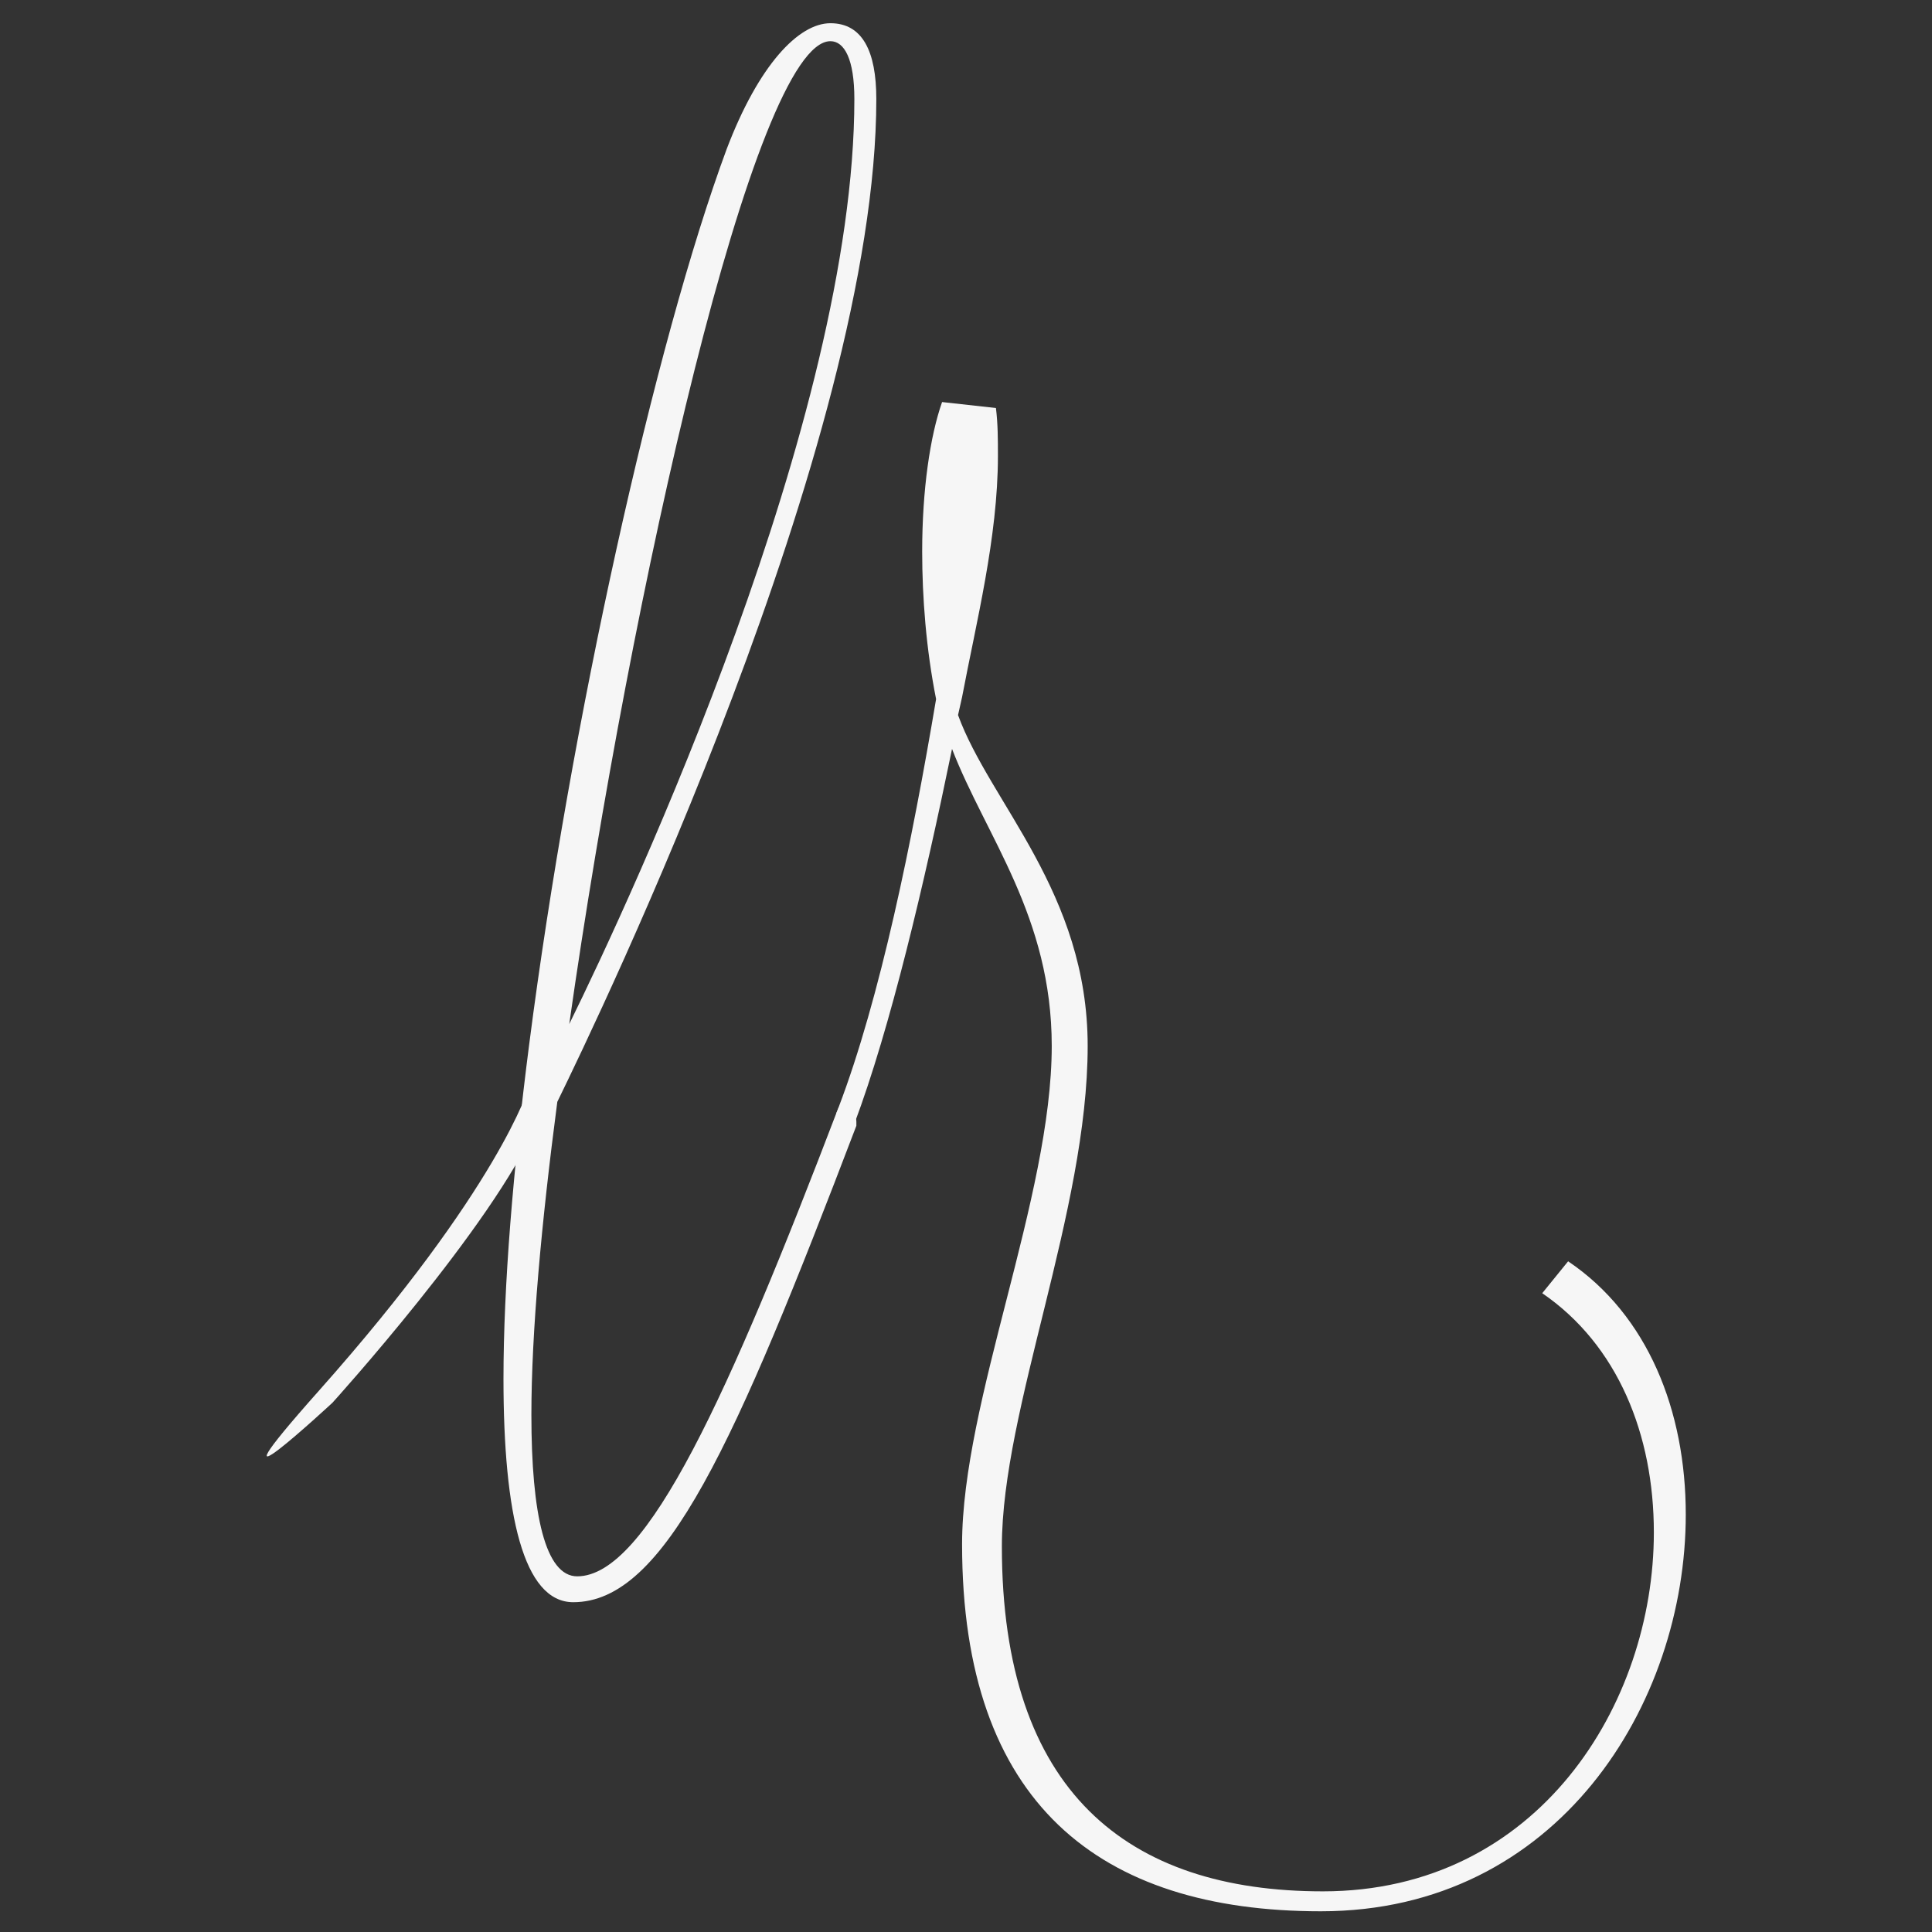 <?xml version="1.0" encoding="utf-8"?>
<!-- Generator: Adobe Illustrator 15.0.0, SVG Export Plug-In . SVG Version: 6.00 Build 0)  -->
<!DOCTYPE svg PUBLIC "-//W3C//DTD SVG 1.1//EN" "http://www.w3.org/Graphics/SVG/1.1/DTD/svg11.dtd">
<svg version="1.1" id="Calque_1" xmlns="http://www.w3.org/2000/svg" xmlns:xlink="http://www.w3.org/1999/xlink" x="0px" y="0px"
	 width="170.08px" height="170.08px" viewBox="0 0 170.08 170.08" enable-background="new 0 0 170.08 170.08" xml:space="preserve">
<rect x="0" y="0" width="170.08" height="170.08" fill="#333333" stroke="none"/>
<g>
	<g>
		<path fill="#F6F6F6" d="M73.806,97.522c0.702,0,1.582,0.353,1.582,1.228c0,0.176,0,0.176,0,0.355
			c-10.708,28.078-16.851,41.942-24.922,41.942c-4.388,0-6.143-7.721-6.143-19.655c0-8.229,0.85-18.459,2.262-29.445
			c3.649-28.363,11.069-61.766,17.394-78.843c2.808-7.376,6.318-11.06,9.126-11.06c2.811,0,4.04,2.458,4.04,6.671
			c0,30.187-24.398,80.734-28.083,88.282c-1.407,10.704-2.282,20.36-2.282,27.555c0,8.775,1.229,14.217,4.035,14.217
			C56.955,138.769,64.156,122.796,73.806,97.522z M73.104,3.626c-6.668,0-17.548,48.264-22.992,86.525
			c5.616-11.41,25.1-53.355,25.1-81.436C75.212,5.205,74.333,3.626,73.104,3.626z"/>
		<path fill="#F6F6F6" d="M92.588,92.08c0-11.407-5.791-18.428-8.778-26.15c-2.455,11.935-5.436,24.574-8.597,32.996
			c0,0-1.582,0-1.582-0.875c0-0.176,0.178-0.353,0.178-0.528c3.684-9.65,6.498-23.518,8.598-35.979
			c-0.875-4.389-1.225-8.951-1.225-12.986c0-5.442,0.699-10.18,1.753-13.164l4.74,0.526c0.176,1.405,0.176,2.811,0.176,4.212
			c0,7.197-1.932,14.744-3.157,21.237l-0.355,1.582c2.811,7.717,11.413,15.617,11.413,29.13c0,14.569-7.554,31.946-7.554,44.055
			c0,21.591,11.06,30.366,28.264,30.366c18.953,0,29.132-16.499,29.132-31.594c0-8.599-3.163-16.499-9.826-21.063l2.279-2.808
			c7.024,4.737,10.357,13.162,10.357,22.29c0,16.675-11.239,34.93-32.125,34.93c-19.479,0-31.584-9.477-31.584-32.299
			C84.694,123.324,92.588,105.422,92.588,92.08z"/>
	</g>
	<path fill="#F6F6F6" d="M46.556,95.702c0,0-2.551,8.814-18.498,26.747c-10.964,12.33,1.214,1.033,1.214,1.033
		s14.144-15.611,17.948-24.459C50.504,91.388,46.556,95.702,46.556,95.702z"/>
</g>
</svg>
